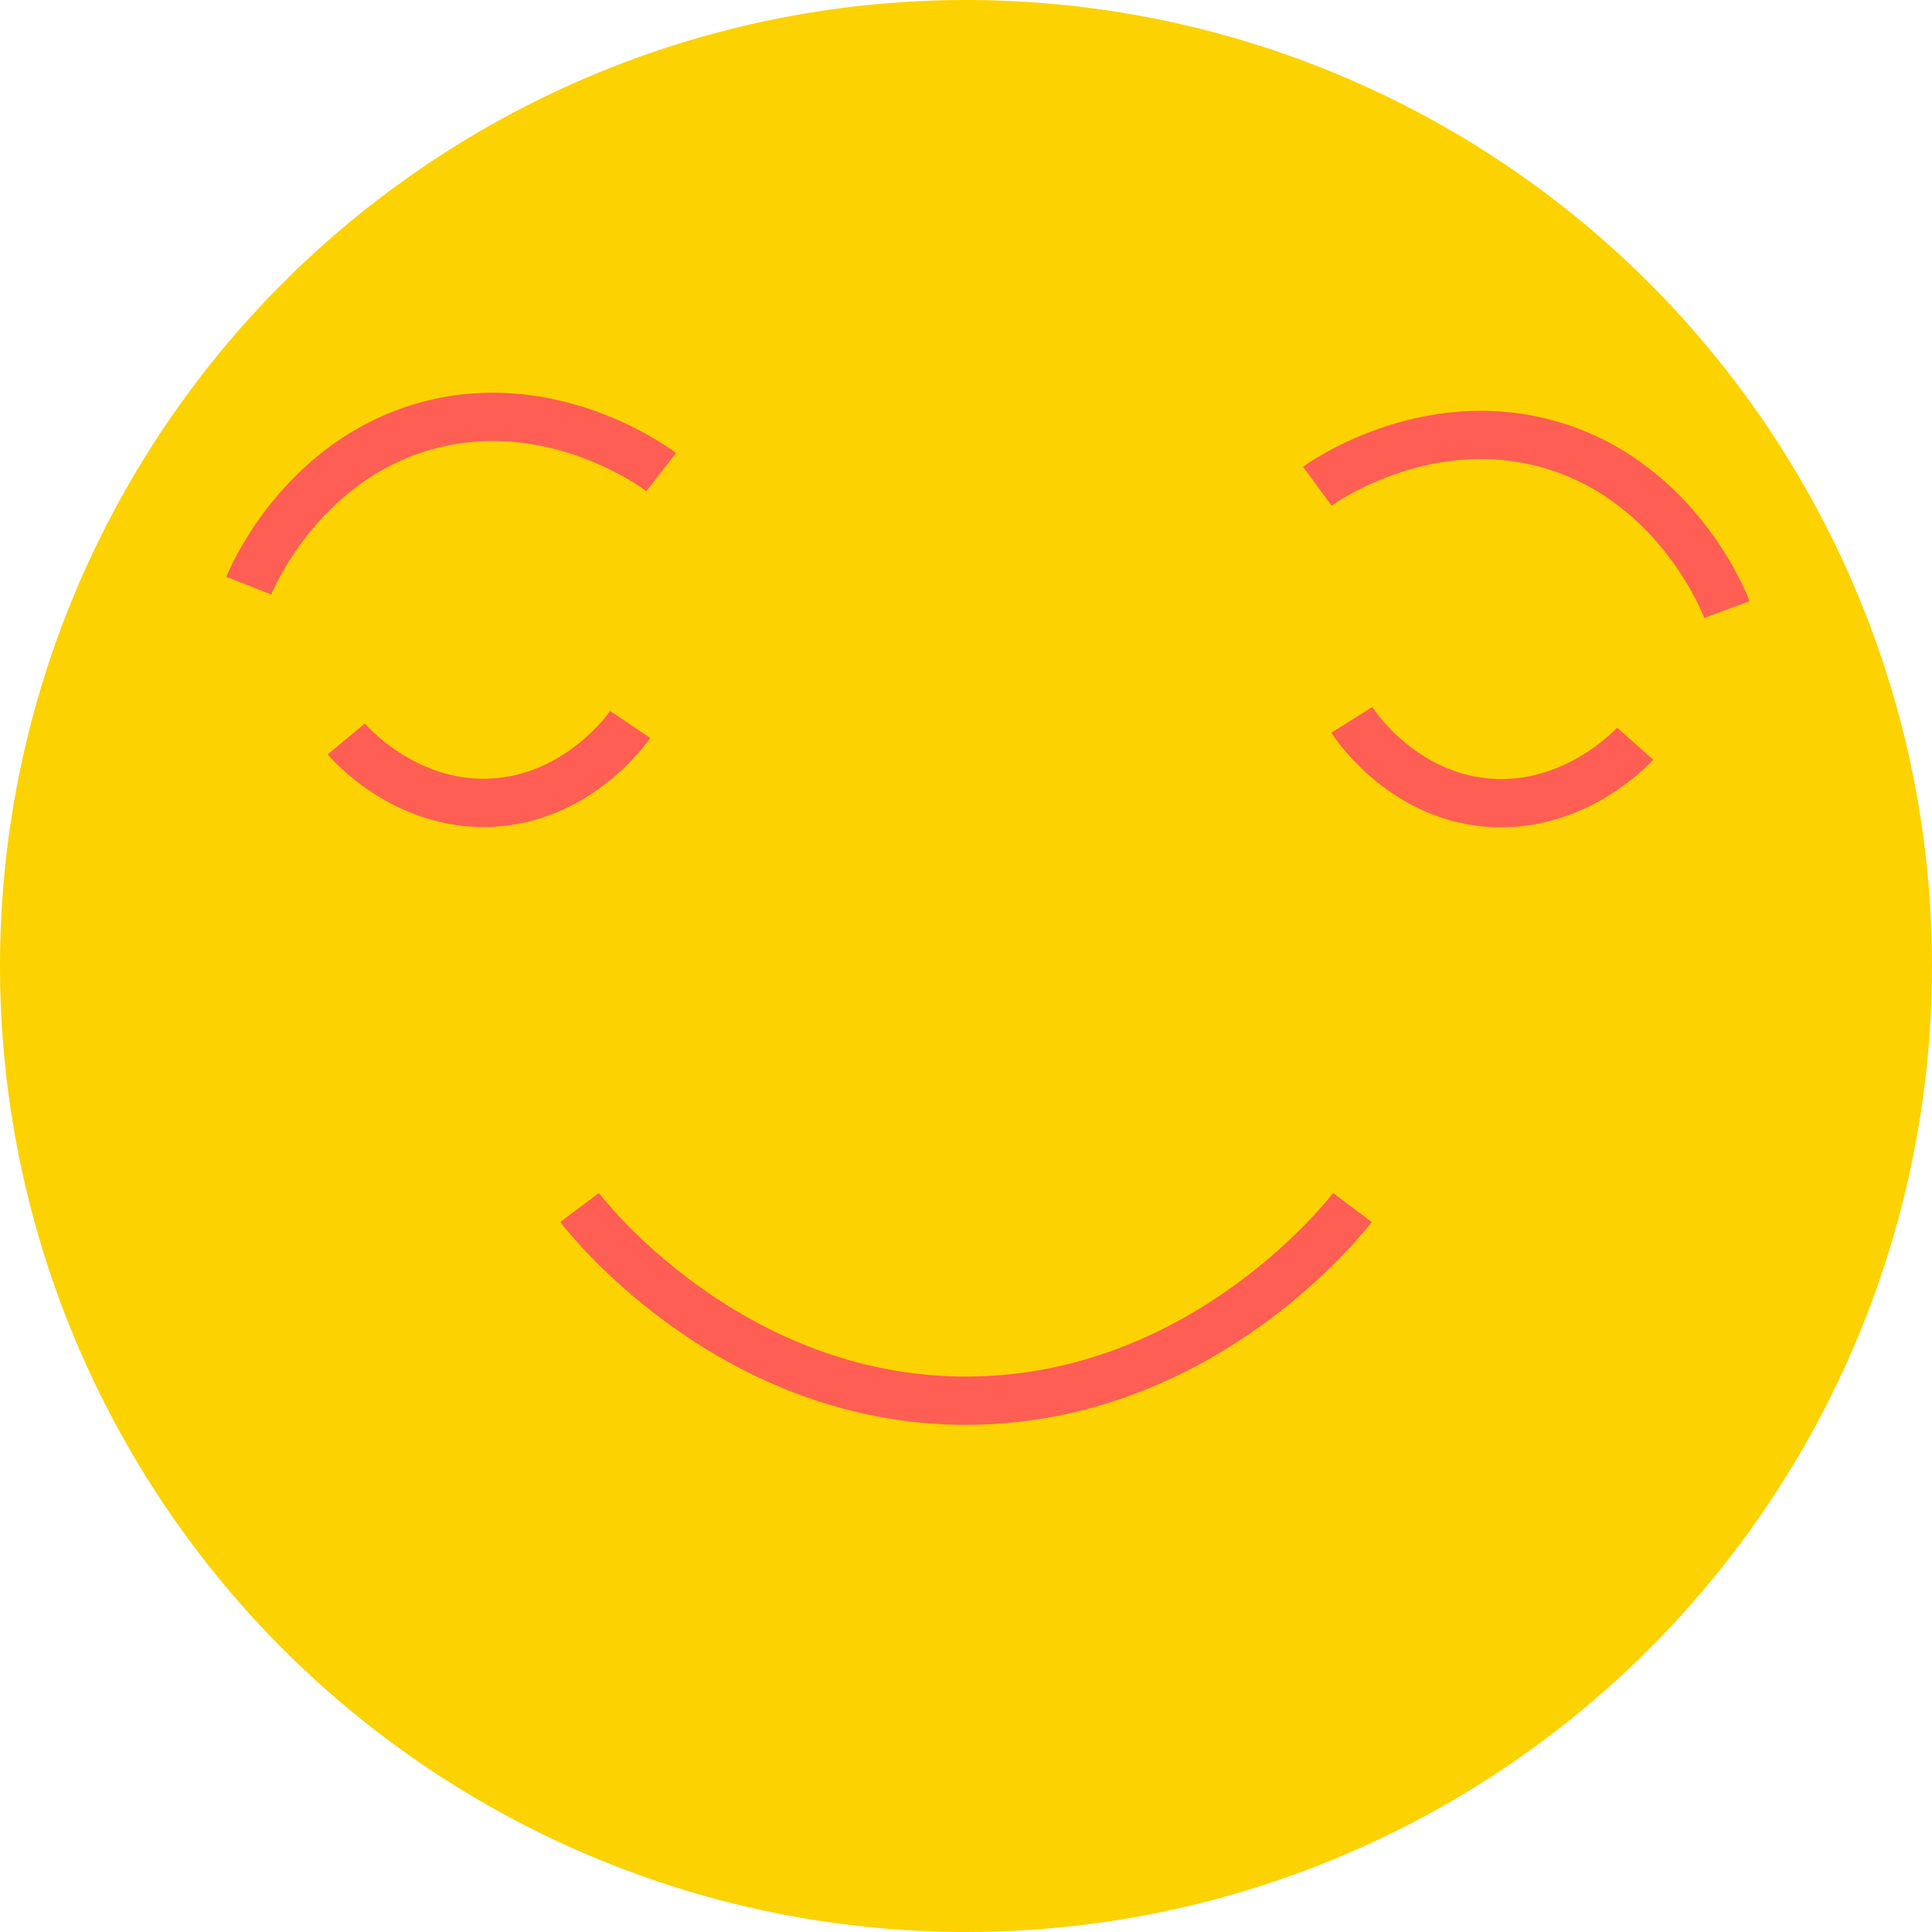 <svg width="90" height="90" viewBox="0 0 90 90" fill="none" xmlns="http://www.w3.org/2000/svg">
<circle cx="45" cy="45" r="45" fill="#FCD200"/>
<path d="M30.803 21.993C30.803 21.993 25.878 18.182 19.874 19.835C13.869 21.488 11.589 27.283 11.589 27.283" stroke="#FE5E54" stroke-width="2.25"/>
<path d="M61.366 22.65C61.366 22.65 66.38 18.957 72.343 20.753C78.306 22.549 80.448 28.397 80.448 28.397" stroke="#FE5E54" stroke-width="2.25"/>
<path d="M29.357 33.75C29.357 33.75 27.045 37.183 22.911 37.394C18.777 37.604 16.129 34.423 16.129 34.423" stroke="#FE5E54" stroke-width="2.25"/>
<path d="M76.172 34.644C76.172 34.644 73.42 37.736 69.295 37.39C65.171 37.044 62.972 33.536 62.972 33.536" stroke="#FE5E54" stroke-width="2.25"/>
<path d="M27 56.25C27 56.25 33.75 65.25 45 65.25C56.25 65.25 63 56.25 63 56.25" stroke="#FE5E54" stroke-width="2.25"/>
</svg>
